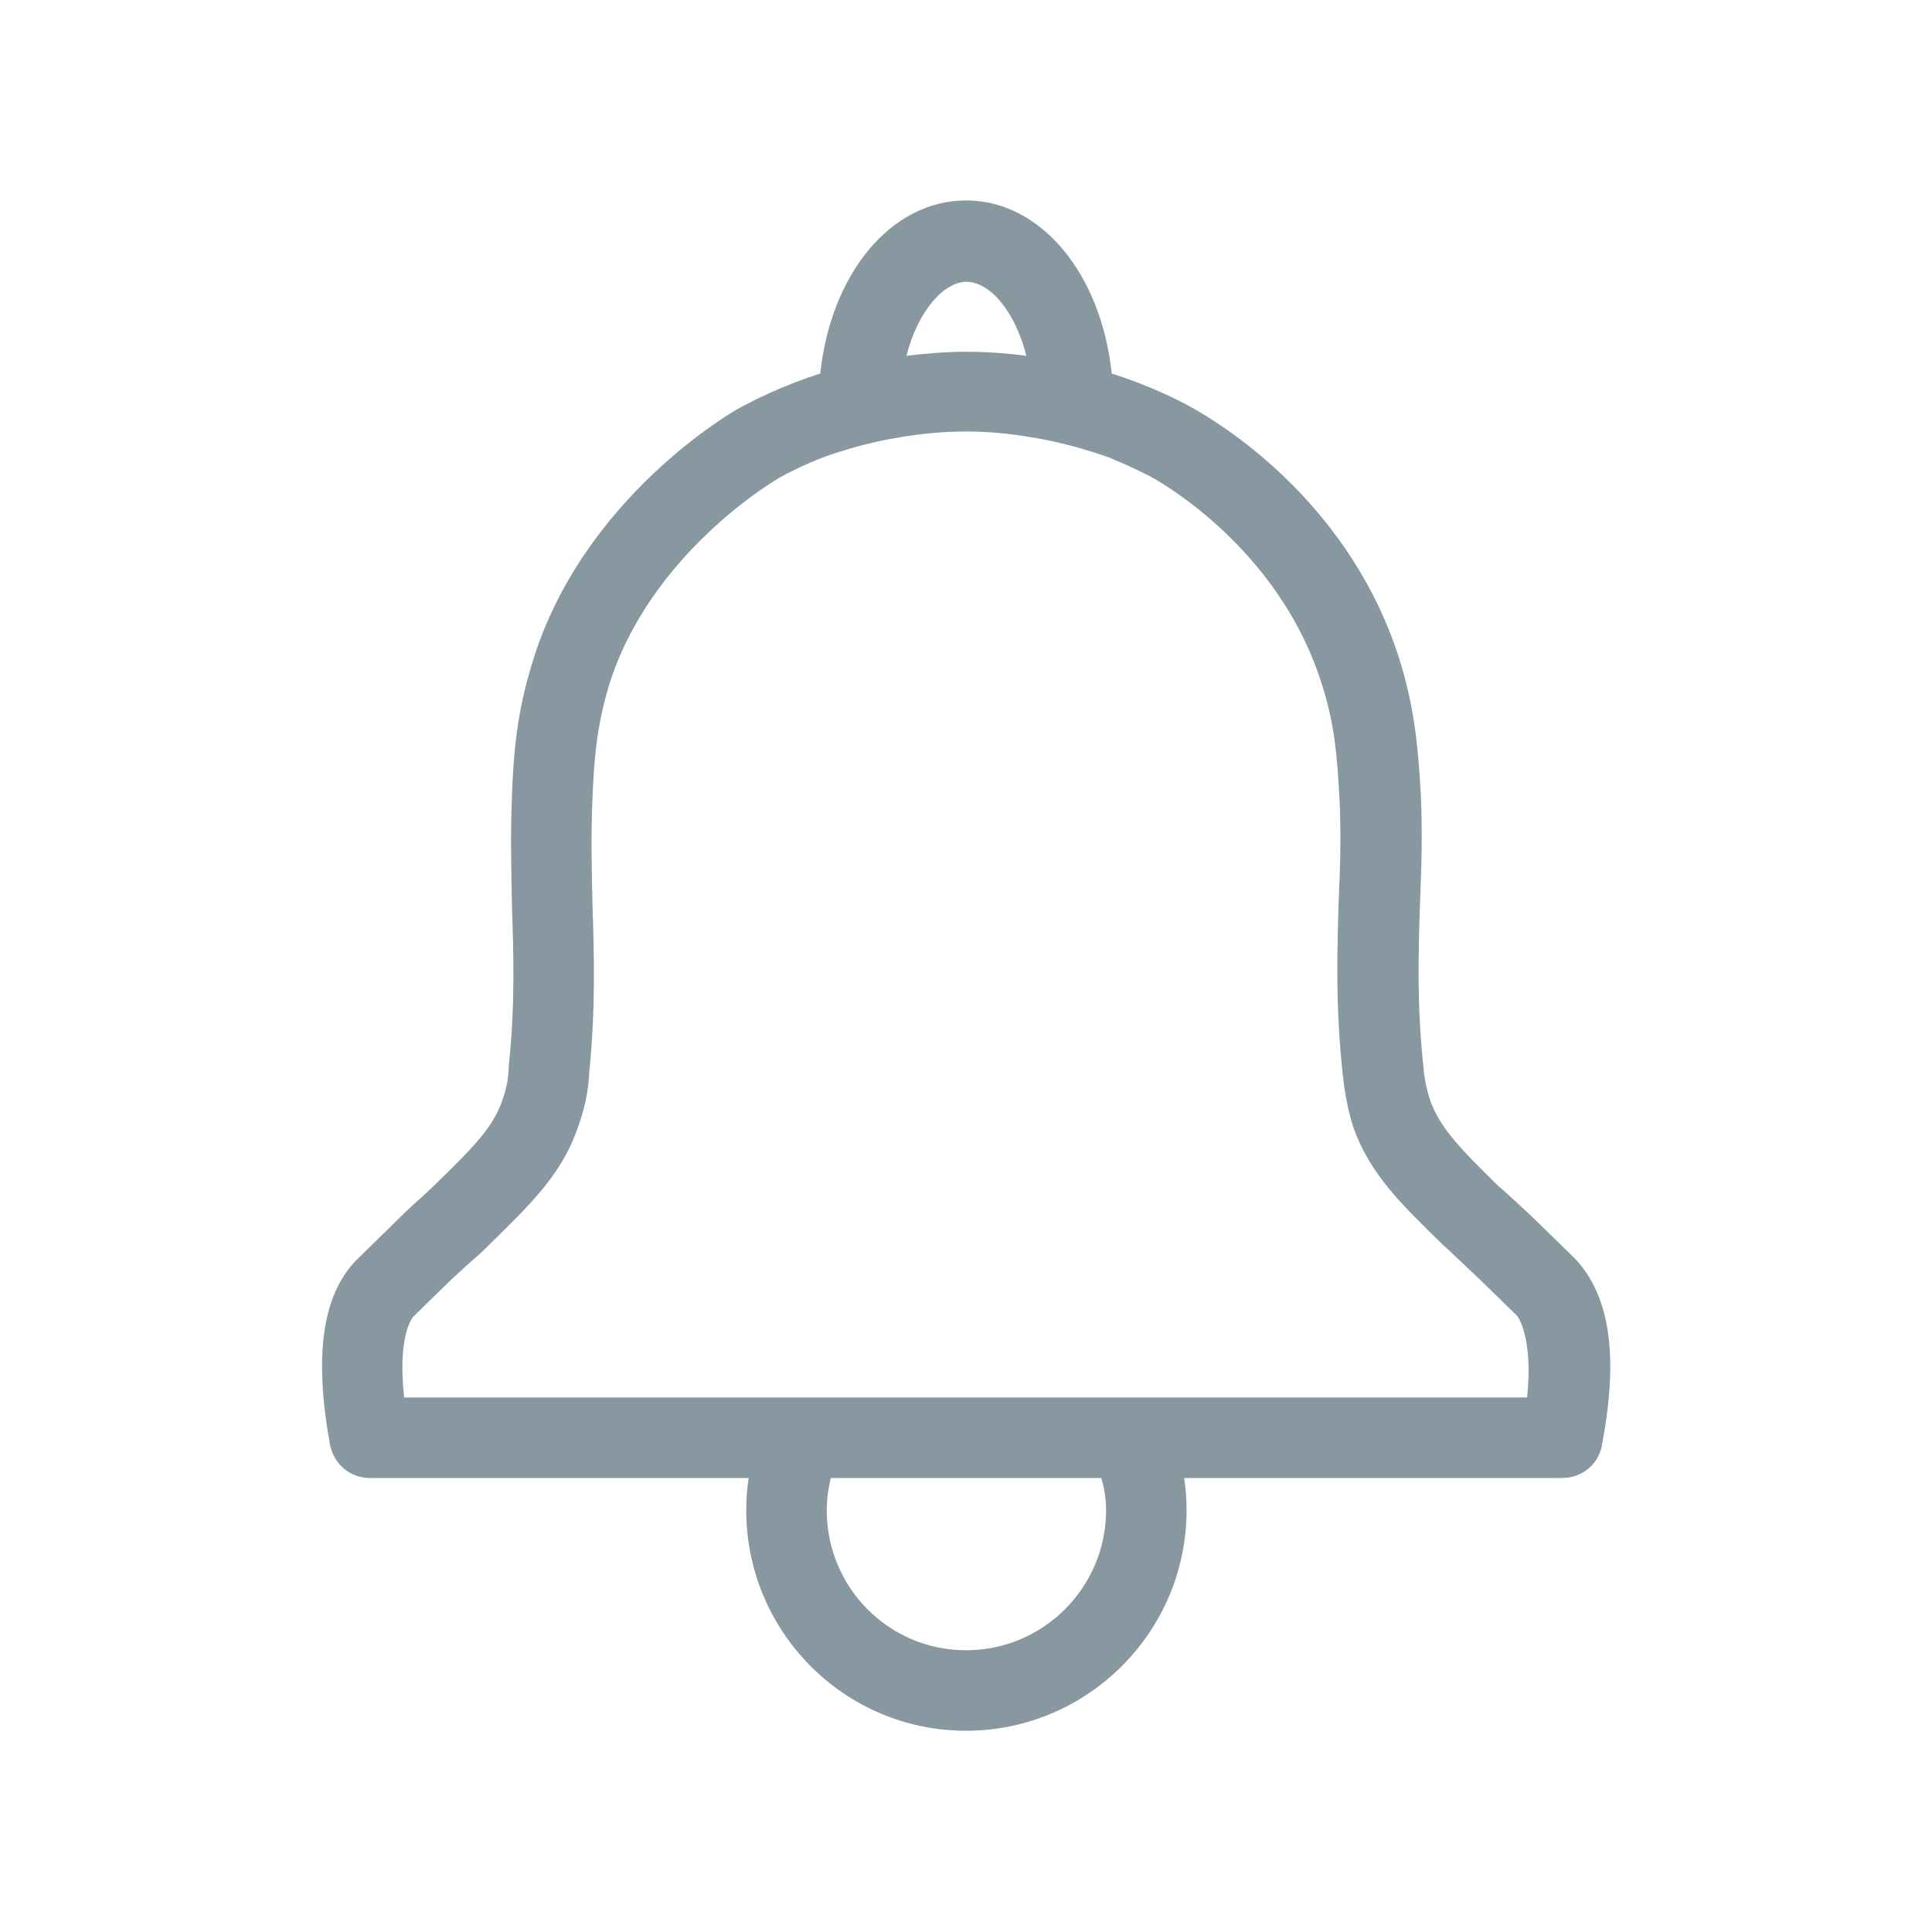 <svg width="24" height="24" viewBox="0 0 24 24" fill="none" xmlns="http://www.w3.org/2000/svg">
<path d="M19.57 15.64L19.12 15.2C18.88 14.97 18.79 14.89 18.69 14.8L18.61 14.73C18.14 14.27 17.89 14.01 17.77 13.68C17.71 13.5 17.69 13.36 17.68 13.23C17.6 12.47 17.62 11.83 17.64 11.21C17.66 10.76 17.67 10.33 17.65 9.87C17.62 9.38 17.59 8.87 17.4 8.24C16.81 6.31 15.27 5.32 14.8 5.06C14.62 4.96 14.28 4.79 13.81 4.64C13.68 3.4 12.93 2.49 12 2.49C11.07 2.49 10.32 3.4 10.19 4.64C9.72 4.79 9.39 4.96 9.2 5.06C9.12 5.1 7.23 6.18 6.61 8.24C6.42 8.86 6.38 9.35 6.36 9.87C6.34 10.34 6.35 10.79 6.36 11.26C6.38 11.86 6.4 12.49 6.32 13.24C6.32 13.36 6.3 13.5 6.24 13.67C6.12 14.02 5.85 14.28 5.39 14.73L5.24 14.87C5.16 14.94 5.06 15.03 4.88 15.21L4.42 15.66C4 16.1 3.9 16.85 4.1 17.95C4.15 18.19 4.35 18.36 4.59 18.36H9.3C9.28 18.49 9.27 18.62 9.27 18.76C9.27 20.27 10.49 21.5 12 21.5C13.51 21.5 14.74 20.27 14.74 18.76C14.74 18.62 14.73 18.49 14.71 18.36H19.41C19.65 18.36 19.86 18.19 19.9 17.95C20.11 16.85 20 16.1 19.57 15.64ZM12 3.5C12.3 3.5 12.61 3.87 12.75 4.42C12.52 4.39 12.27 4.37 12.01 4.37C11.75 4.37 11.5 4.39 11.26 4.42C11.4 3.87 11.72 3.5 12.01 3.5H12ZM12 20.5C11.04 20.5 10.27 19.72 10.27 18.76C10.27 18.62 10.29 18.49 10.32 18.36H13.68C13.72 18.49 13.74 18.62 13.74 18.76C13.74 19.72 12.96 20.5 12 20.5ZM18.98 17.36H5.02C4.94 16.61 5.11 16.39 5.13 16.36L5.58 15.92C5.75 15.76 5.84 15.68 5.91 15.62C5.98 15.56 6.03 15.51 6.1 15.44C6.6 14.95 6.99 14.57 7.18 14C7.28 13.73 7.31 13.51 7.32 13.32C7.4 12.52 7.38 11.87 7.36 11.23C7.35 10.79 7.34 10.37 7.36 9.92C7.38 9.43 7.41 9.04 7.56 8.53C8.07 6.86 9.67 5.94 9.69 5.93C9.78 5.88 9.97 5.78 10.23 5.68C10.48 5.59 10.81 5.49 11.19 5.43C11.43 5.39 11.71 5.36 12 5.36C12.29 5.36 12.56 5.39 12.8 5.43C13.18 5.49 13.51 5.59 13.77 5.68C14.01 5.78 14.2 5.87 14.31 5.93C14.58 6.08 15.94 6.92 16.43 8.53C16.58 9.01 16.61 9.38 16.64 9.93C16.66 10.35 16.65 10.76 16.63 11.18C16.61 11.83 16.59 12.51 16.68 13.35C16.7 13.53 16.73 13.74 16.81 14C17.02 14.59 17.41 14.96 17.91 15.45L18.01 15.54C18.1 15.63 18.18 15.7 18.41 15.92L18.85 16.35C18.85 16.35 19.05 16.61 18.97 17.36H18.98Z" fill="#8798A1"/>
</svg>
